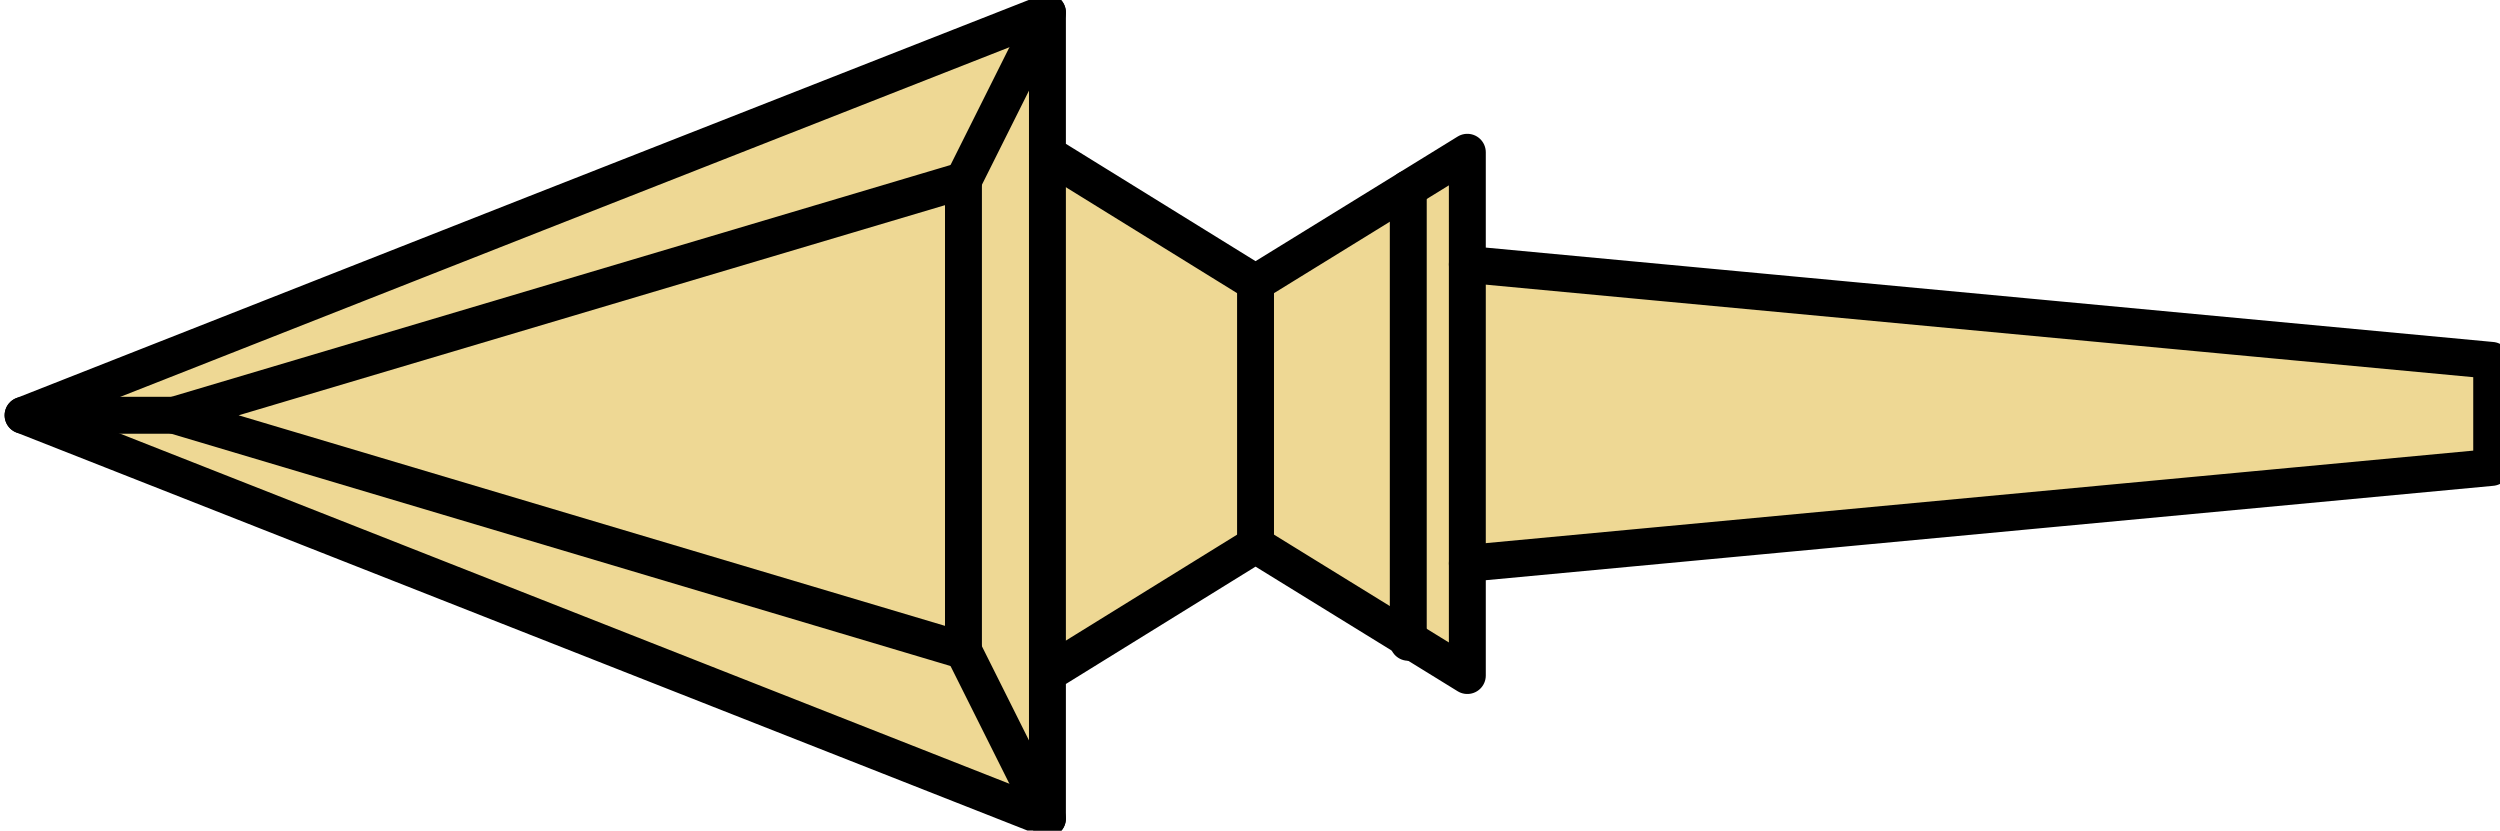 <?xml version="1.0" encoding="utf-8"?>
<!-- Generator: Adobe Illustrator 24.3.0, SVG Export Plug-In . SVG Version: 6.00 Build 0)  -->
<svg version="1.1" id="Layer_1" xmlns="http://www.w3.org/2000/svg" xmlns:xlink="http://www.w3.org/1999/xlink" x="0px" y="0px"
	 viewBox="0 0 541.8 180" style="enable-background:new 0 0 541.8 180;" xml:space="preserve">
<style type="text/css">
	.st0{fill:#EED894;stroke:#000000;stroke-width:8;stroke-linecap:round;stroke-linejoin:round;stroke-miterlimit:10;}
	.st1{fill:none;stroke:#000000;stroke-width:8;stroke-linecap:round;stroke-linejoin:round;stroke-miterlimit:10;}
</style>
<g>
	<polygon class="st0" points="540,78.1 318,57.3 318,33 272.1,61.3 227,33.4 227,2.7 116,46.3 5,90 116,133.7 227,177.4 227,146 
		272.1,118.1 318,146.4 318,122.1 540,101.3 	"/>
	<polygon class="st1" points="208.8,141 37.7,90 208.8,39.1 	"/>
	<line class="st1" x1="5" y1="90" x2="37.7" y2="90"/>
	<line class="st1" x1="318" y1="57.3" x2="318" y2="122.1"/>
	<line class="st1" x1="305.2" y1="40.9" x2="305.2" y2="139.2"/>
	<line class="st1" x1="208.8" y1="141" x2="227" y2="177.4"/>
	<line class="st1" x1="208.8" y1="39.1" x2="227" y2="2.7"/>
	<line class="st1" x1="227" y1="33.4" x2="227" y2="146"/>
	<line class="st1" x1="272.1" y1="61.3" x2="272.1" y2="118.1"/>
</g>
</svg>
